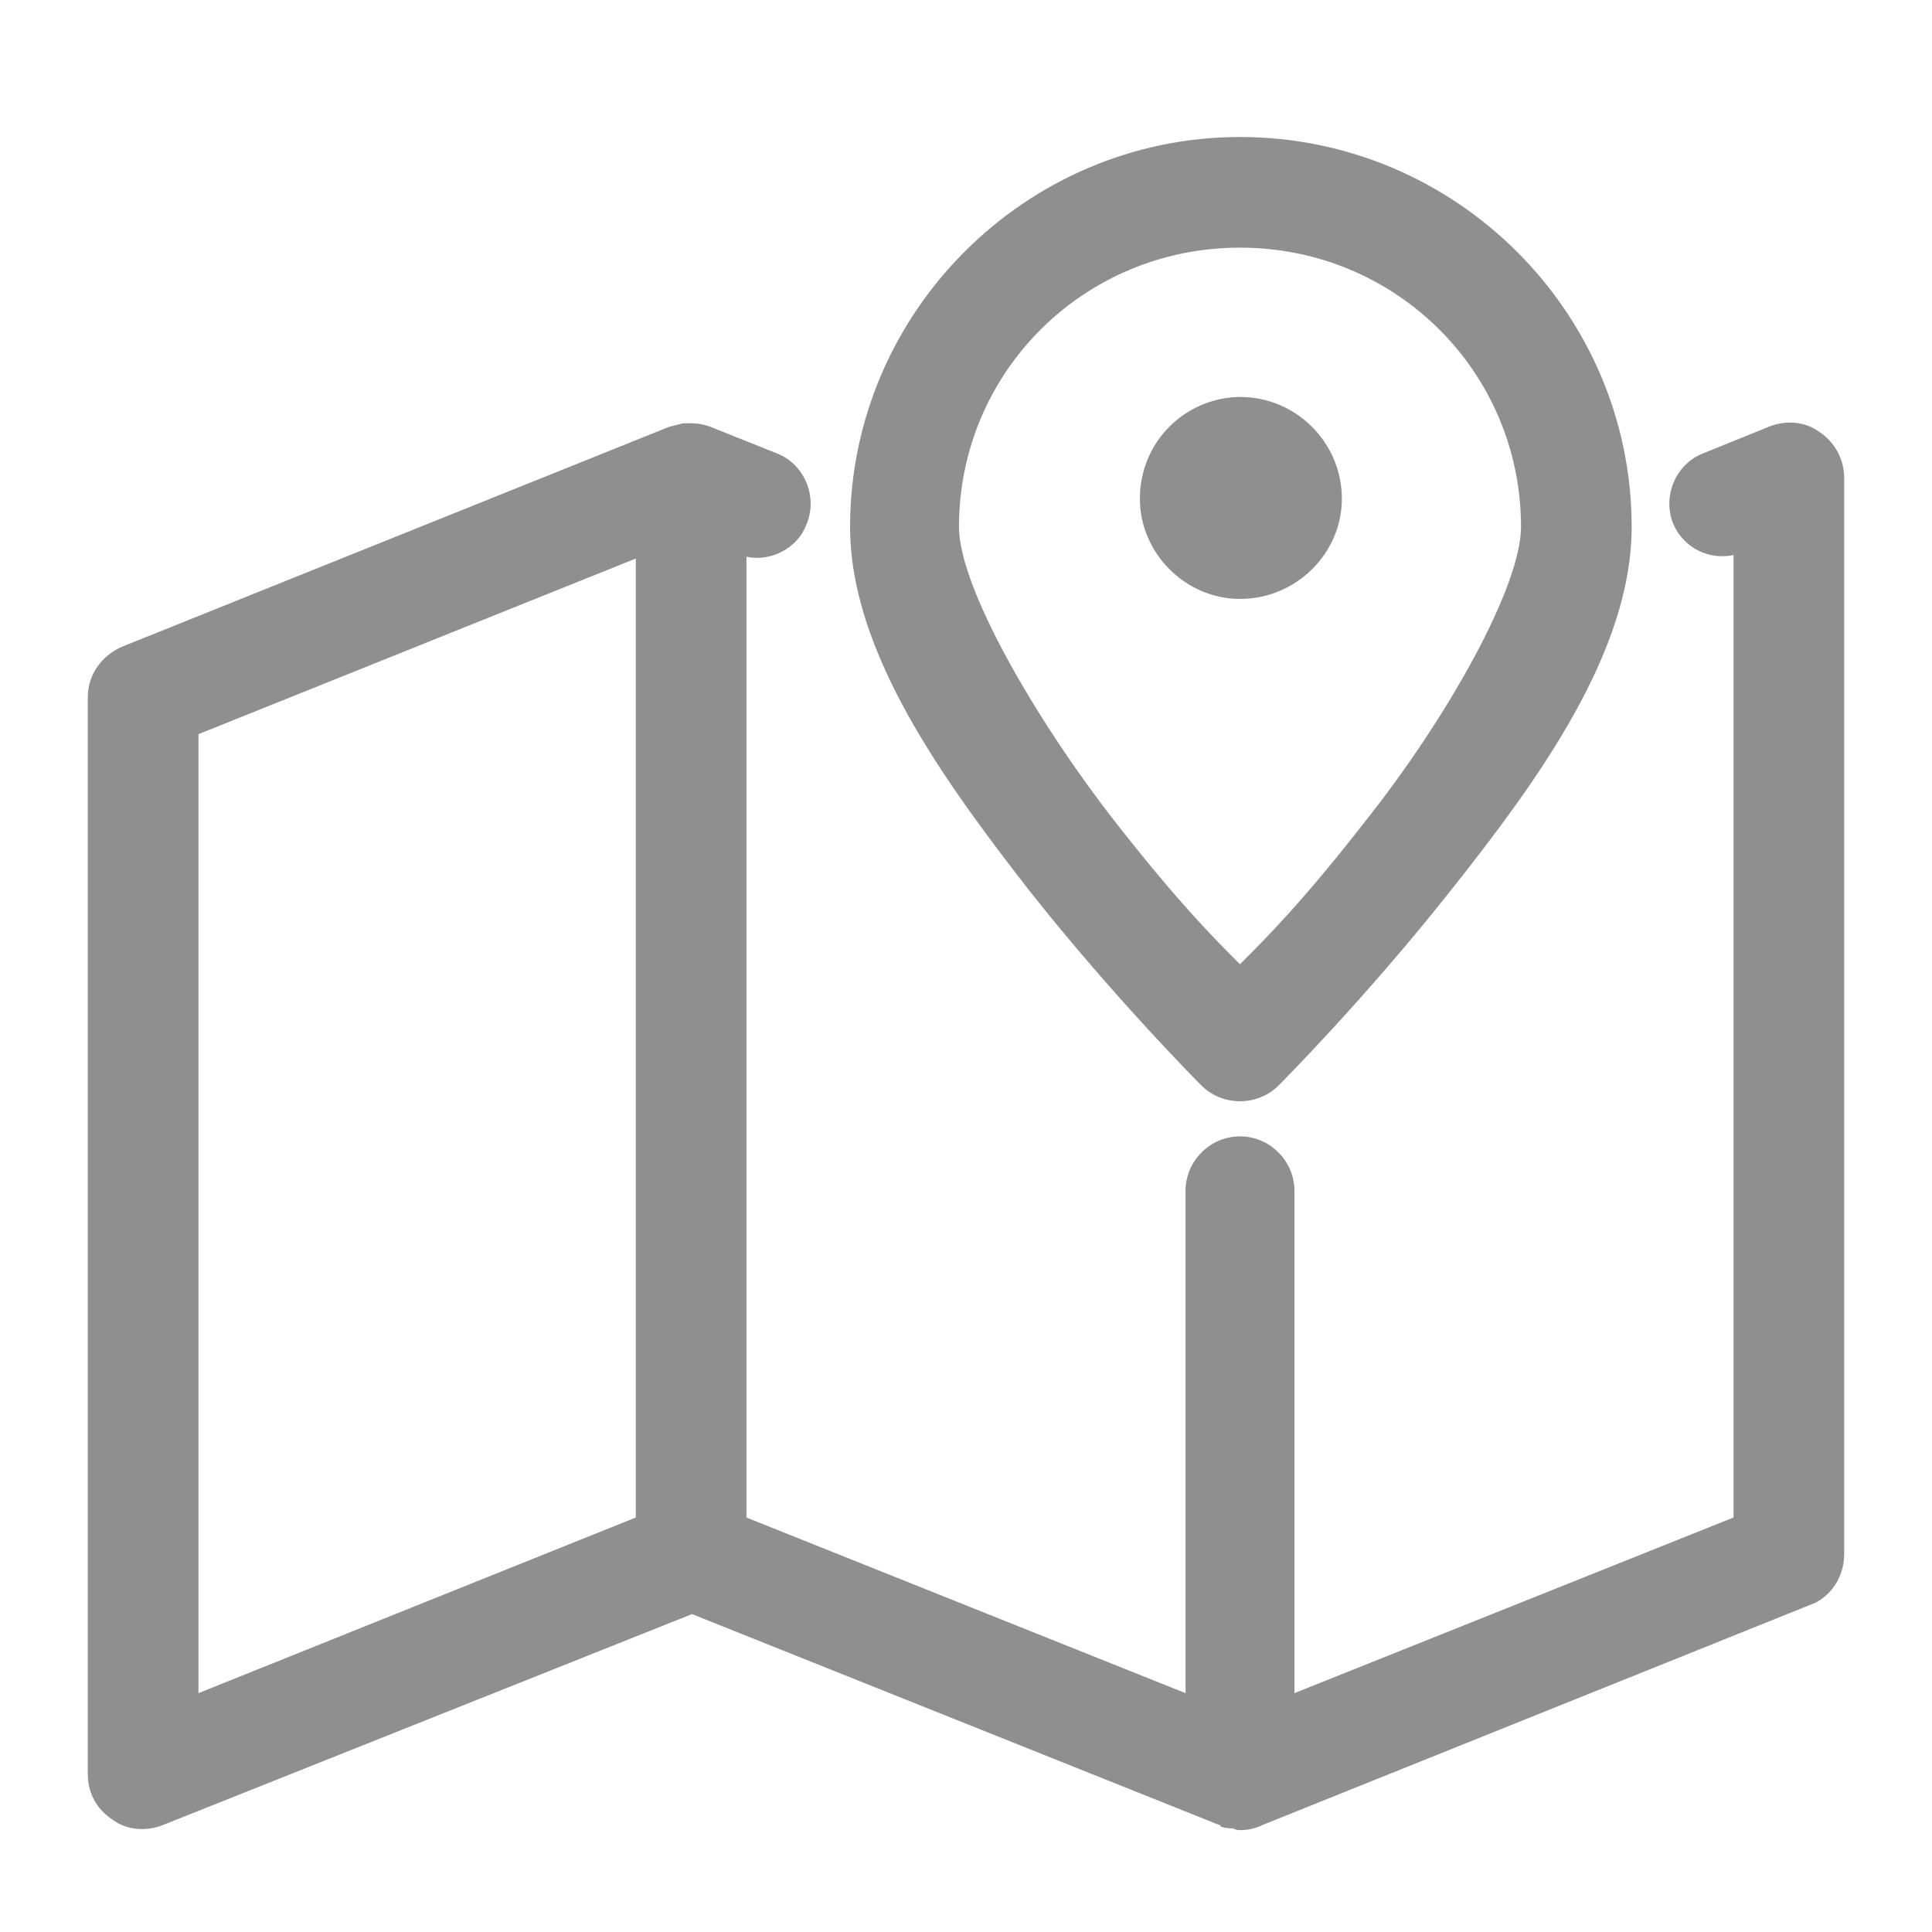 <svg version="1.2" xmlns="http://www.w3.org/2000/svg" viewBox="0 0 110 110"><style>.a{fill:#8f8f8f}</style><path class="a" d="m70.6 7.8c-12.2 0-22.2 10-22.2 22.2 0 7.1 5.3 14.4 10.2 20.7 4.9 6.2 9.8 11.1 9.8 11.1 1.2 1.2 3.2 1.2 4.4 0 0 0 4.9-4.9 9.8-11.1 5-6.3 10.3-13.6 10.3-20.7 0-12.2-10-22.2-22.3-22.2zm0 6.3c8.9 0 16 7.1 16 15.9 0 3.4-4.2 10.9-8.9 16.8-3.5 4.5-5.6 6.6-7.1 8.1-1.5-1.5-3.5-3.5-7.1-8.1-4.6-5.9-8.9-13.4-8.9-16.8 0-8.8 7.1-15.9 16-15.9zm-0.1 8.5c-3.1 0.1-5.6 2.6-5.6 5.8 0 3.1 2.6 5.7 5.7 5.7 3.2 0 5.8-2.6 5.8-5.7 0-3.2-2.6-5.8-5.8-5.8 0 0-0.1 0-0.1 0zm-31.1 1.5q-0.2 0-0.3 0-0.1 0-0.2 0-0.4 0.1-0.8 0.2l-31.1 12.5c-1.2 0.5-2 1.6-2 2.9v61.3c0 1.1 0.5 2 1.4 2.6 0.8 0.6 1.9 0.7 2.9 0.3l30.1-12 30 12q0.1 0 0.1 0.1 0.3 0.1 0.7 0.1 0 0 0 0 0.2 0.1 0.4 0.1 0.7 0 1.3-0.3l31.1-12.5c1.2-0.4 2-1.6 2-2.9v-61.3c0-1-0.5-2-1.4-2.6-0.8-0.6-1.9-0.7-2.9-0.3l-3.7 1.5c-1.6 0.6-2.4 2.5-1.7 4.1 0.6 1.3 2 2 3.4 1.7v54.8l-25 10v-28.6c0-1.7-1.4-3.1-3.1-3.1-1.7 0-3.1 1.4-3.1 3.1v28.6l-25-10v-54.7c1.4 0.3 2.9-0.5 3.4-1.8 0.7-1.6-0.1-3.5-1.7-4.1l-3.5-1.4q-0.7-0.3-1.3-0.3zm-3.2 7.7v54.6l-24.9 10v-54.6z"/></svg>